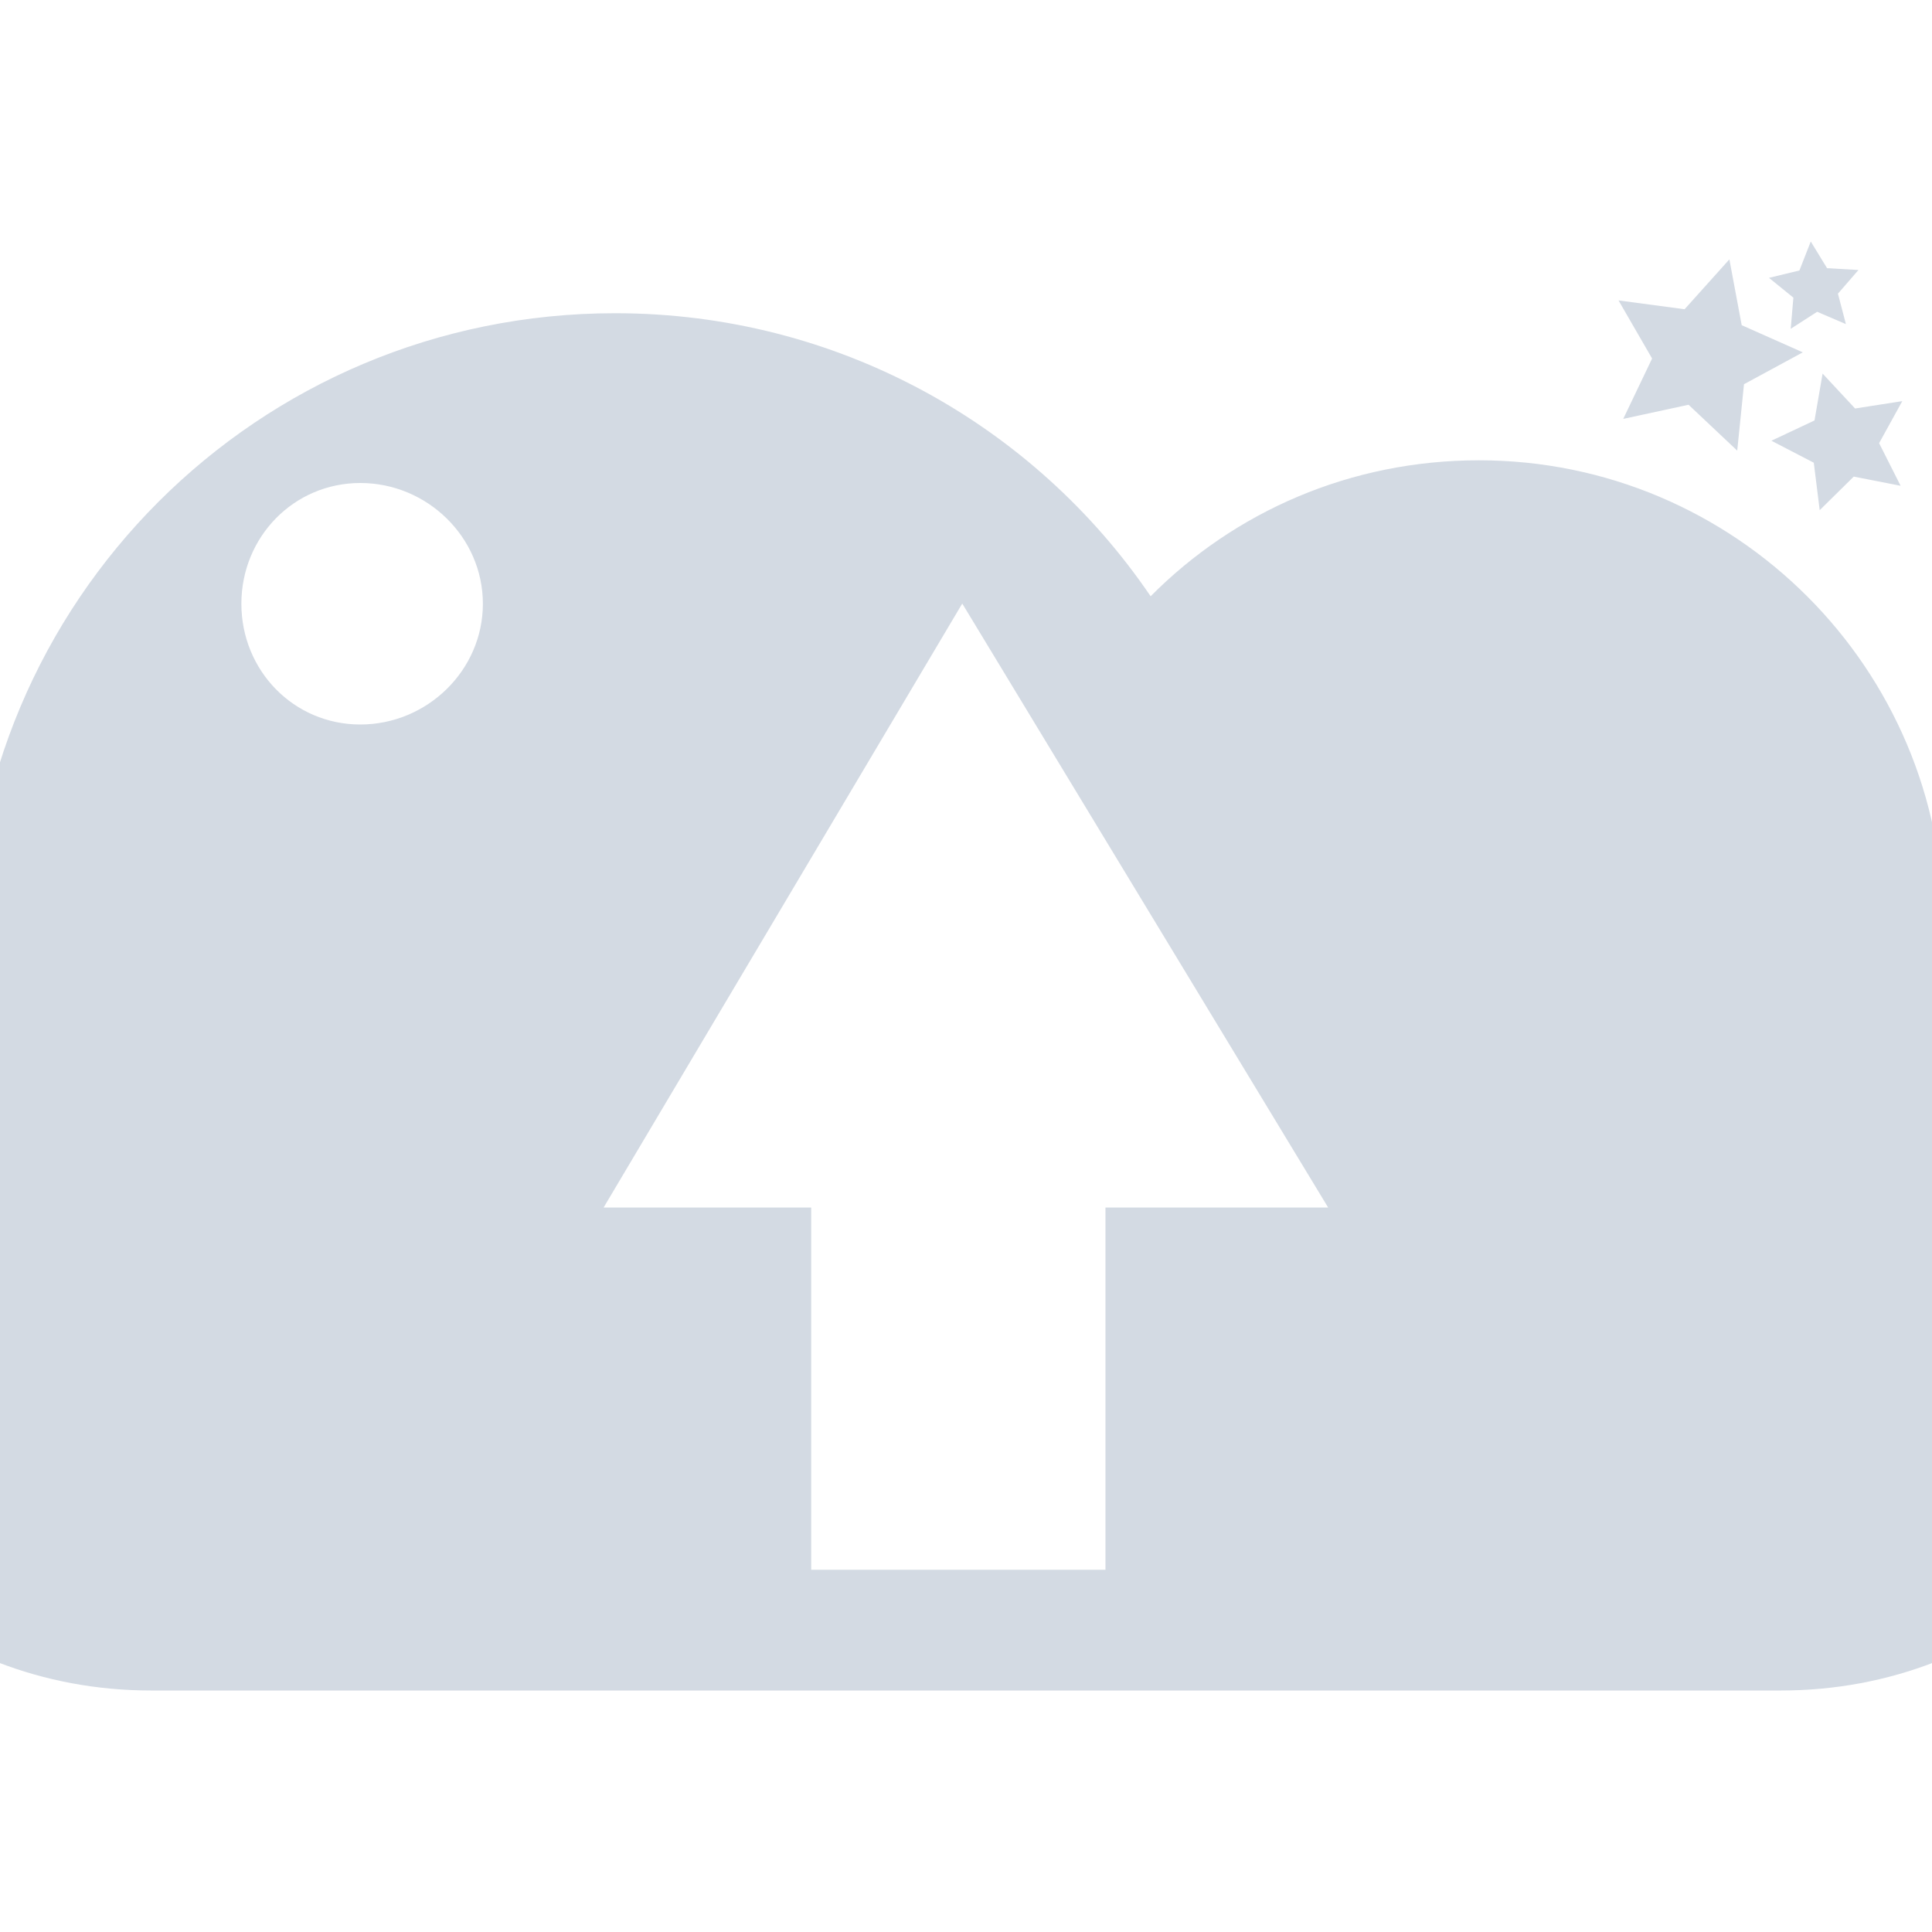 <svg xmlns="http://www.w3.org/2000/svg" width="16" height="16" version="1.1">
 <defs>
  <style id="current-color-scheme" type="text/css">
   .ColorScheme-Text { color:#d3dae3; } .ColorScheme-Highlight { color:#5294e2; }
  </style>
 </defs>
 <g>
  <path style="fill:currentColor" class="ColorScheme-Text" d="M 14.996,2 14.902,2.24 14.65,2.301 14.852,2.465 14.83,2.723 15.049,2.582 15.287,2.684 15.221,2.432 15.391,2.236 15.131,2.221 Z M 14.322,2.148 13.951,2.561 13.404,2.488 13.682,2.969 13.443,3.469 13.984,3.352 14.387,3.732 14.443,3.182 14.93,2.918 14.424,2.693 Z M 5.092,2.594 C 2.134,2.595 -0.25,4.978 -0.25,7.938 -0.25,8.06 -0.258,8.192 -0.25,8.312 -1.29,8.814 -2,9.833 -2,11 -2,12.671 -0.553,14 1.25,14 H 14.75 C 16.553,14 18,12.671 18,11 18,9.759 17.214,8.682 16.062,8.219 16.09,8.031 16.094,7.852 16.094,7.656 16.094,5.535 14.369,3.812 12.248,3.812 11.183,3.812 10.225,4.237 9.529,4.938 8.566,3.52 6.937,2.594 5.094,2.594 Z M 15.094,3.094 15.027,3.482 14.67,3.65 15.021,3.832 15.07,4.225 15.352,3.947 15.74,4.023 15.562,3.67 15.754,3.322 15.363,3.383 Z M 2.984,4 C 3.537,4 3.999,4.448 3.999,5 3.999,5.552 3.537,6 2.984,6 2.431,6 1.999,5.552 1.999,5 1.999,4.448 2.432,4 2.984,4 Z M 7.968,5 H 7.97 L 10.999,10 H 9.155 V 13 H 6.718 V 10 H 4.999 Z"/>
 </g>
</svg>
